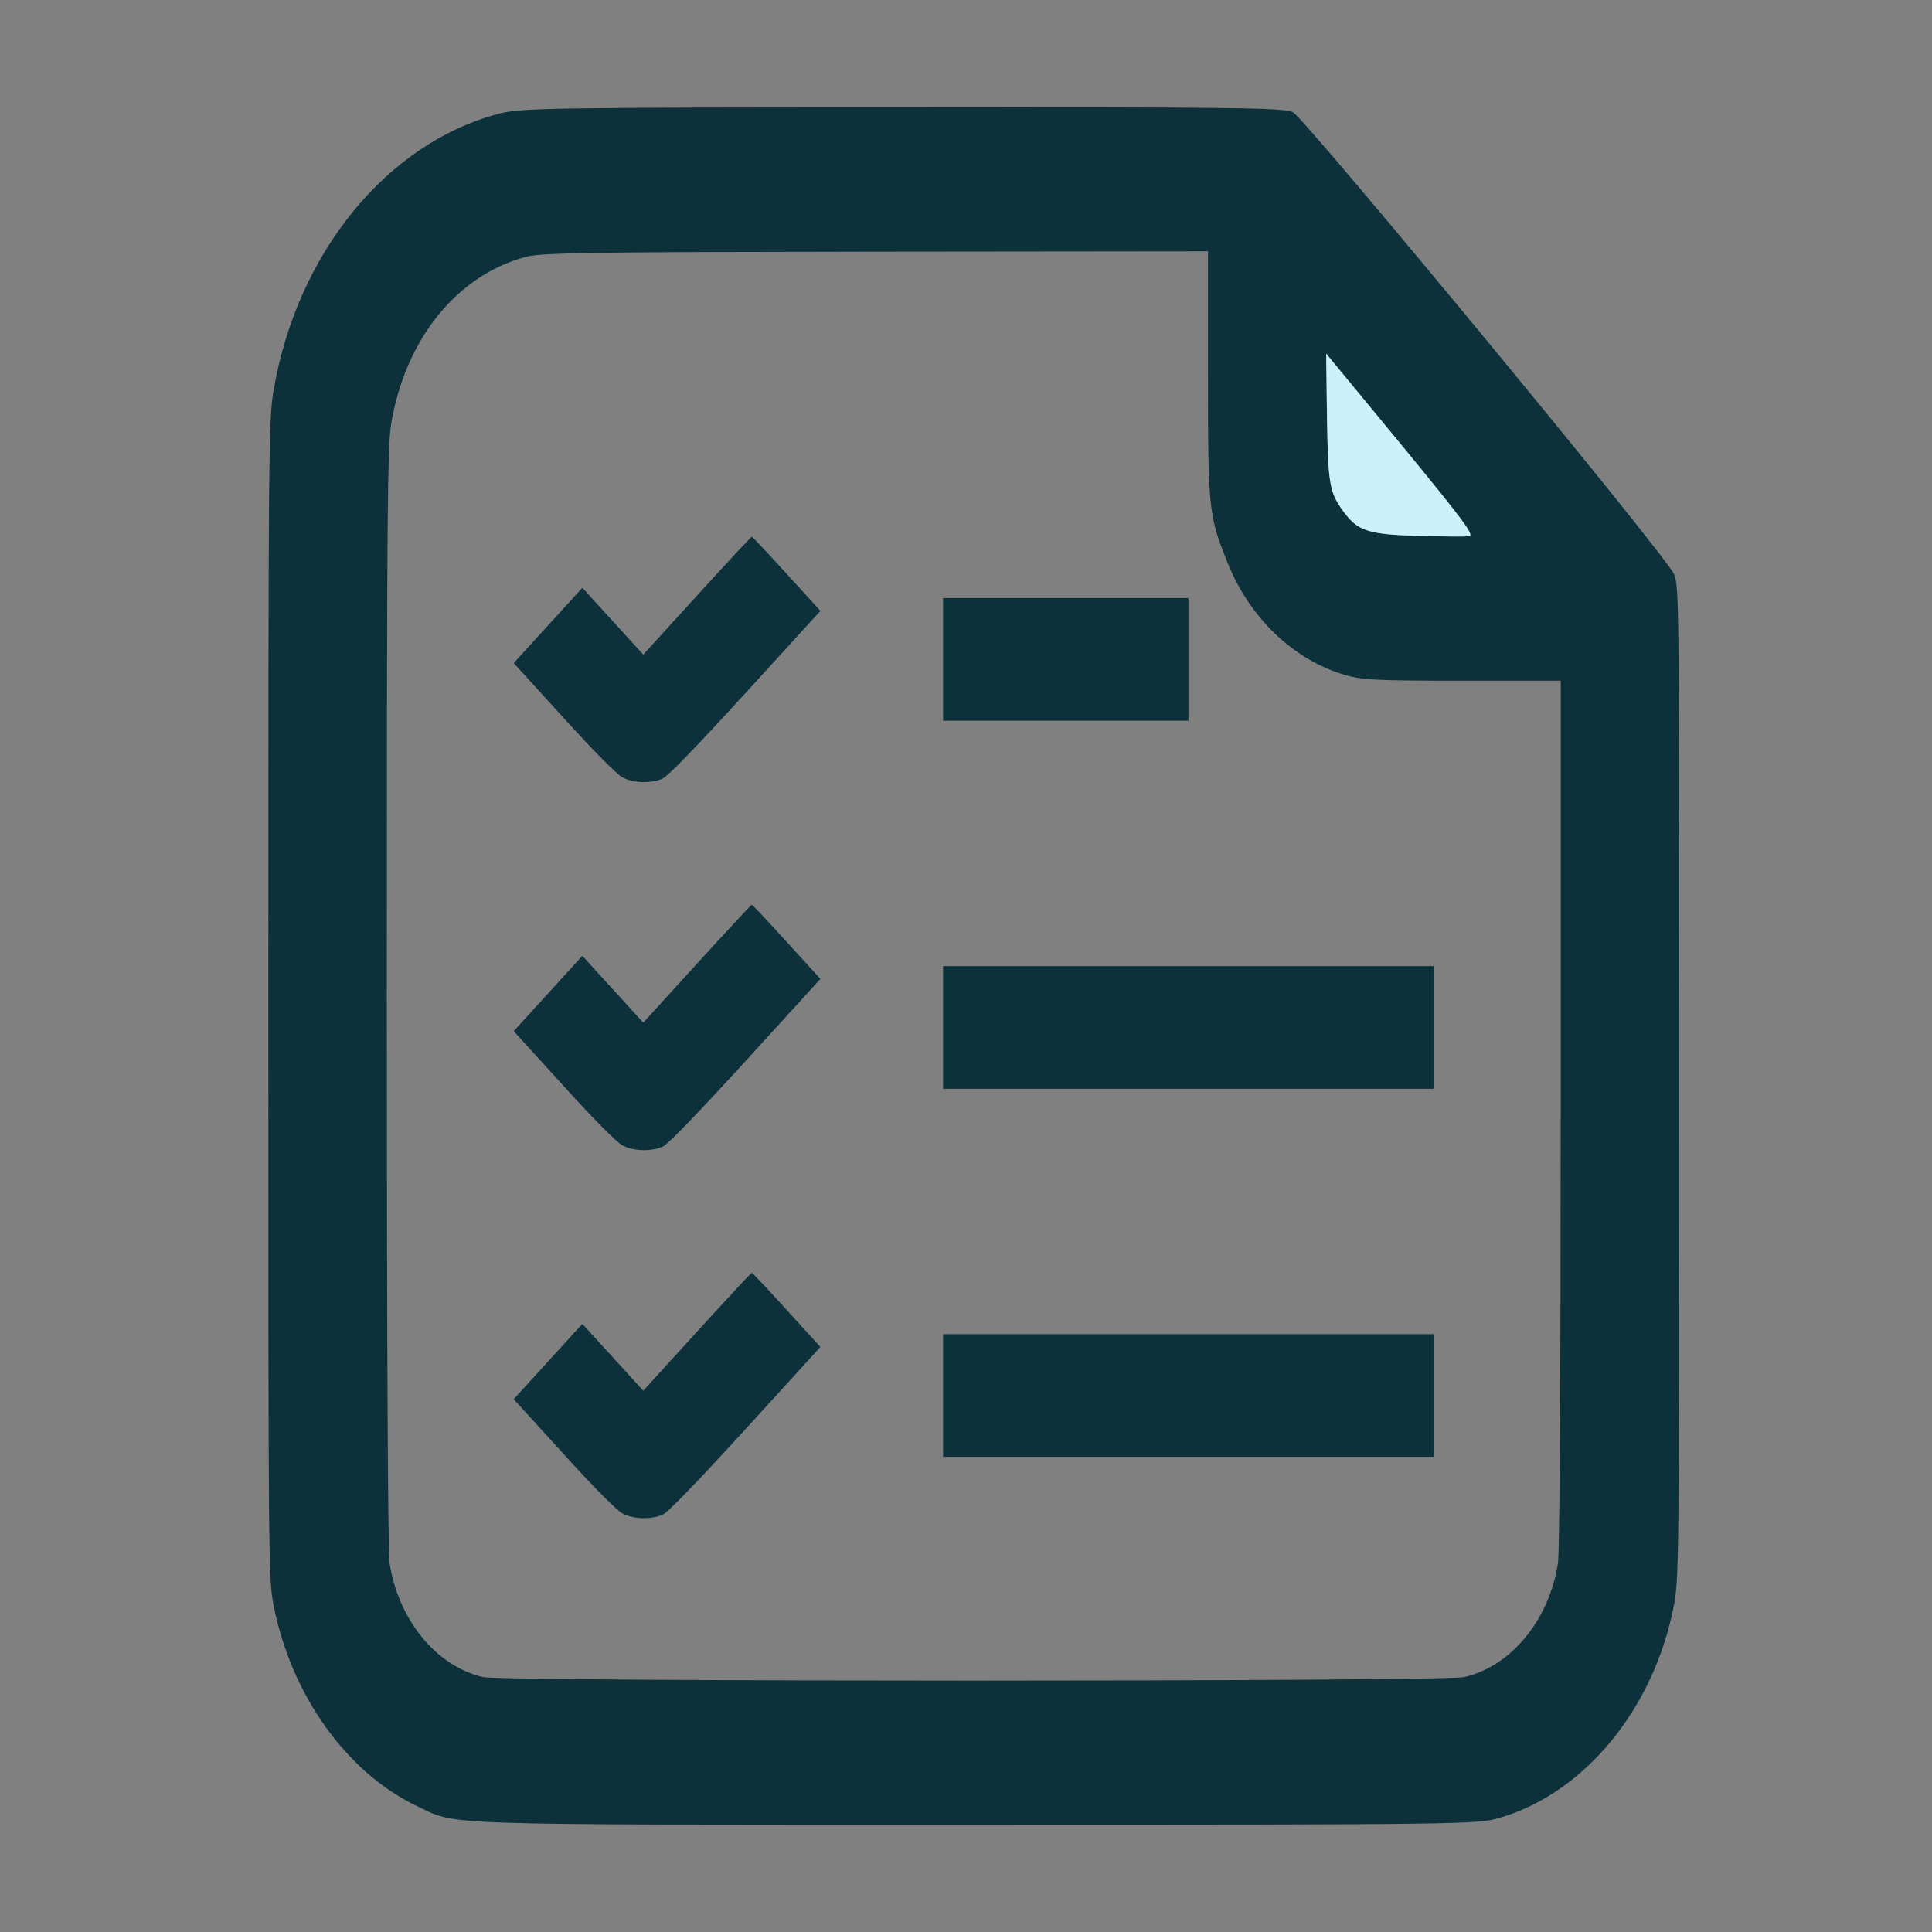 <svg width="72" height="72" viewBox="0 0 72 72" fill="none" xmlns="http://www.w3.org/2000/svg">
<rect x="0" y="0" width="72" height="72" fill="#808080" stroke="none"/>
<path d="M18.626 4.228C14.426 5.315 11.068 9.429 10.195 14.554C10.01 15.63 10 16.68 10 37.245C10 58.498 10 58.823 10.205 59.873C10.863 63.174 12.927 66.062 15.525 67.3C17.076 68.037 15.874 68 36.31 68C54.589 68 55.051 67.987 55.873 67.75C59.046 66.825 61.613 63.712 62.373 59.873C62.568 58.836 62.578 58.473 62.578 40.333C62.578 22.318 62.578 21.843 62.383 21.393C62.085 20.693 48.653 4.428 48.181 4.178C47.842 4.015 46.168 3.99 33.65 4.003C20.413 4.003 19.448 4.028 18.626 4.228ZM45.018 13.904C45.018 19.017 45.038 19.205 45.757 20.993C46.558 22.993 48.16 24.543 50.009 25.118C50.728 25.343 51.159 25.368 54.486 25.368H58.163V41.483C58.163 51.747 58.121 57.836 58.06 58.261C57.731 60.374 56.314 62.099 54.568 62.499C53.829 62.674 18.76 62.674 18 62.499C16.264 62.099 14.847 60.374 14.518 58.248C14.457 57.823 14.416 50.36 14.416 37.158C14.416 19.117 14.436 16.617 14.58 15.78C15.114 12.617 17.045 10.241 19.622 9.566C20.208 9.416 22.241 9.391 32.674 9.379L45.018 9.366V13.904ZM54.753 19.98C54.62 20.005 53.757 19.993 52.823 19.968C50.995 19.918 50.604 19.78 50.091 19.093C49.547 18.367 49.495 18.08 49.454 15.555L49.423 13.179L52.206 16.555C54.548 19.405 54.948 19.943 54.753 19.98Z" fill="#0D313B"/>
<path d="M54.753 19.98C54.62 20.005 53.757 19.993 52.823 19.968C50.995 19.918 50.604 19.78 50.091 19.093C49.547 18.367 49.495 18.08 49.454 15.555L49.423 13.179L52.206 16.555C54.548 19.405 54.948 19.943 54.753 19.98Z" fill="#CDF1FB"/>
<path d="M25.977 35.91L23.972 38.111L22.833 36.861L21.702 35.62L20.423 37.024L19.144 38.428L21.001 40.467C22.131 41.717 22.99 42.577 23.196 42.686C23.601 42.903 24.269 42.921 24.698 42.731C24.904 42.632 25.92 41.581 27.793 39.534L30.574 36.481L29.32 35.104C28.627 34.343 28.041 33.718 28.016 33.718C27.991 33.718 27.075 34.706 25.977 35.91Z" fill="#0D313B"/>
<path d="M25.977 22.194L23.972 24.395L22.833 23.145L21.702 21.904L20.423 23.308L19.144 24.712L21.001 26.75C22.131 28 22.99 28.861 23.196 28.97C23.601 29.187 24.269 29.205 24.698 29.015C24.904 28.915 25.92 27.865 27.793 25.817L30.574 22.765L29.32 21.388C28.627 20.627 28.041 20.002 28.016 20.002C27.991 20.002 27.075 20.989 25.977 22.194Z" fill="#0D313B"/>
<path d="M25.977 49.626L23.972 51.828L22.833 50.577L21.702 49.337L20.423 50.74L19.144 52.145L21.001 54.183C22.131 55.433 22.99 56.293 23.196 56.402C23.601 56.619 24.269 56.637 24.698 56.447C24.904 56.347 25.92 55.297 27.793 53.25L30.574 50.197L29.32 48.82C28.627 48.059 28.041 47.434 28.016 47.434C27.991 47.434 27.075 48.422 25.977 49.626Z" fill="#0D313B"/>
<path d="M35.146 38.29V40.576H44.29H53.434V38.29V36.004H44.29H35.146V38.29Z" fill="#0D313B"/>
<path d="M35.146 52.006V54.292H44.29H53.434V52.006V49.72H44.29H35.146V52.006Z" fill="#0D313B"/>
<path d="M35.146 24.574V26.86H39.718H44.29V24.574V22.288H39.718H35.146V24.574Z" fill="#0D313B"/>
</svg>
